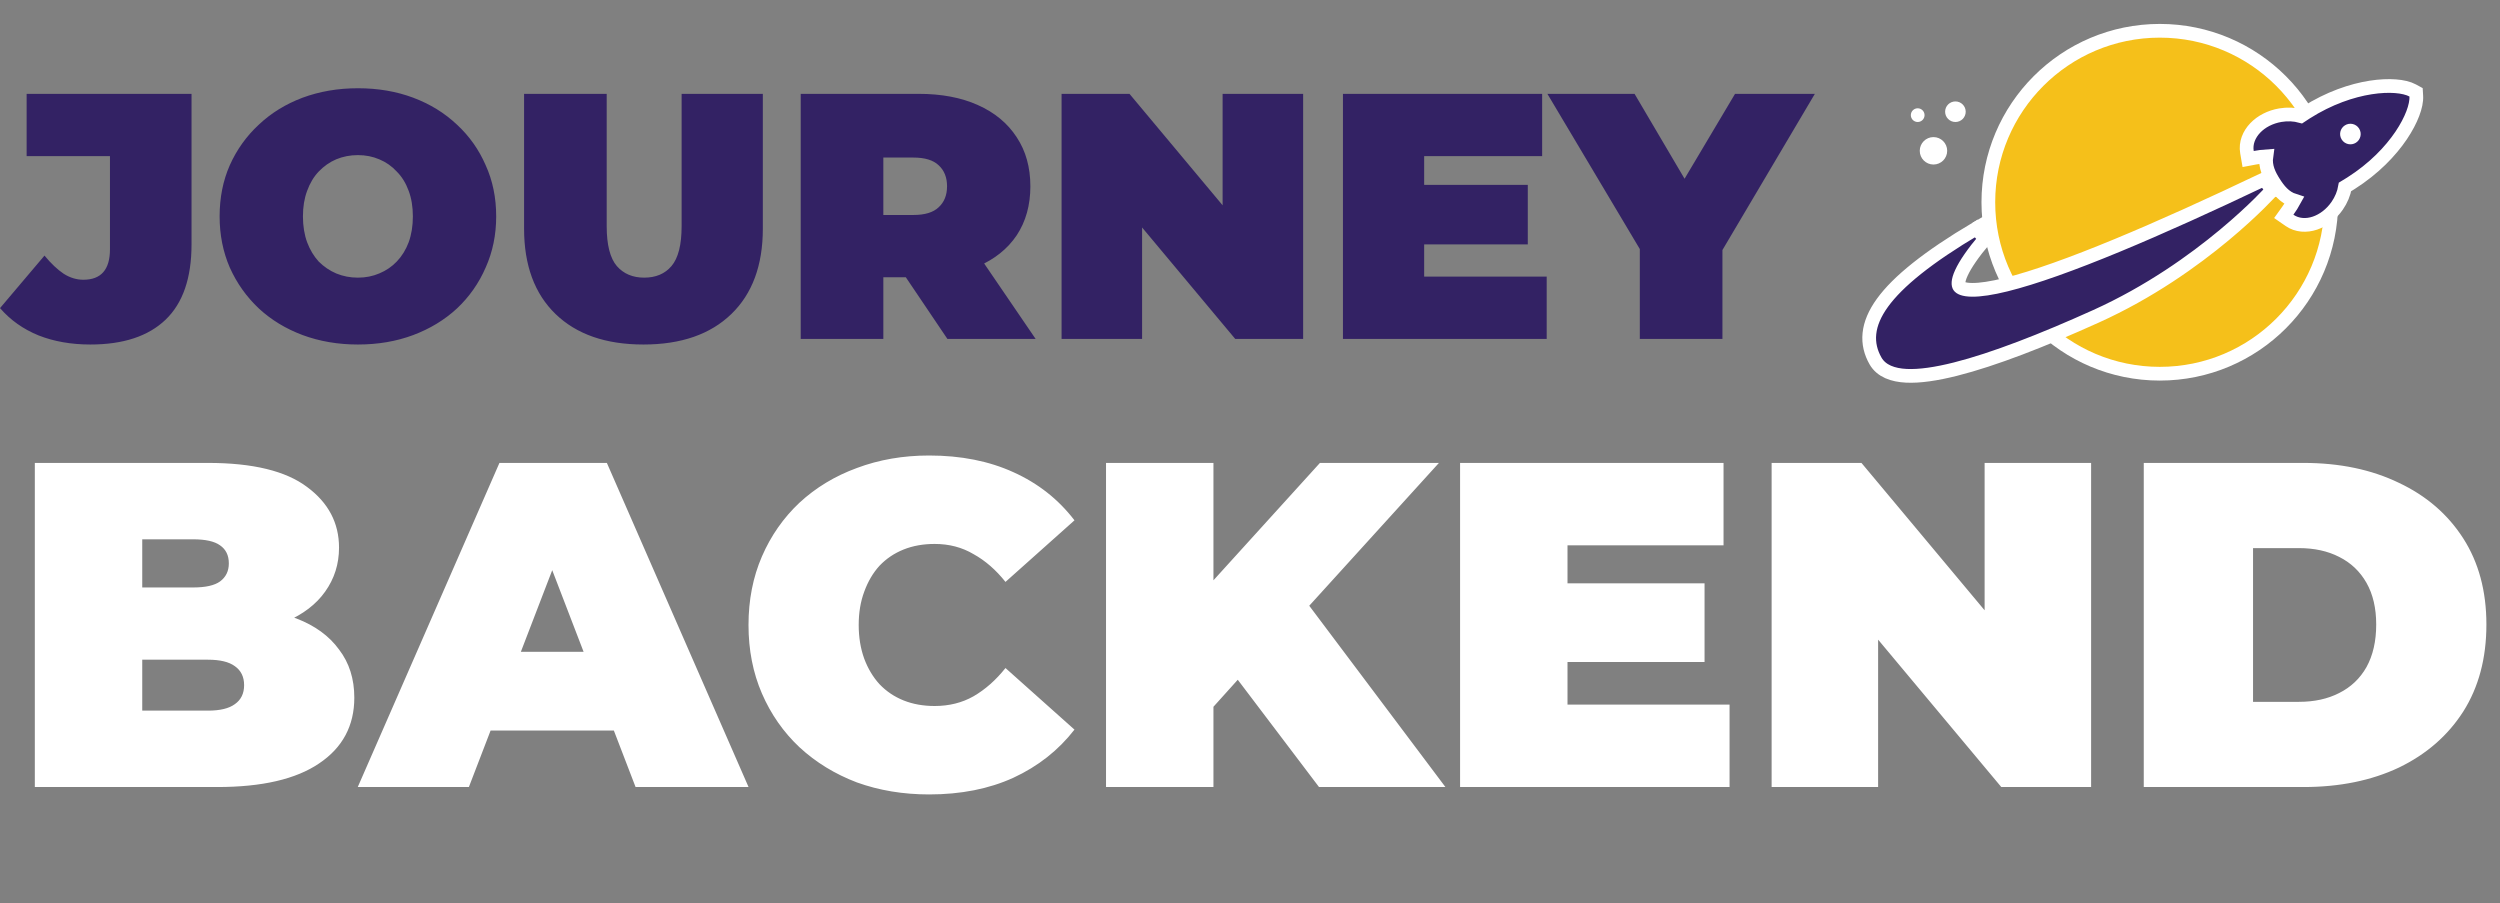 <svg width="22137" height="7998" viewBox="0 0 22137 7998" fill="none" xmlns="http://www.w3.org/2000/svg">
<rect x="0" y="0" width="22137" height="7998" fill="#808080" stroke="none"/>
<path d="M800.067 3050.6C630.6 3050.6 477.667 3023.73 341.267 2970C204.867 2914.2 91.2 2833.6 0.267 2728.2L393.967 2263.2C451.834 2333.47 508.667 2387.2 564.467 2424.4C620.267 2459.53 678.134 2477.1 738.067 2477.1C895.134 2477.1 973.667 2387.2 973.667 2207.4V1382.8H235.867V831H1695.97V2164C1695.97 2461.6 1619.5 2683.77 1466.57 2830.5C1313.63 2977.23 1091.47 3050.6 800.067 3050.6ZM3169.15 3050.6C2993.48 3050.6 2830.21 3022.7 2679.35 2966.9C2530.55 2911.1 2401.38 2832.57 2291.85 2731.3C2182.31 2627.97 2096.55 2507.07 2034.55 2368.6C1974.61 2230.13 1944.65 2079.27 1944.65 1916C1944.65 1750.67 1974.61 1599.8 2034.55 1463.4C2096.55 1324.93 2182.31 1205.07 2291.85 1103.8C2401.38 1000.47 2530.55 920.9 2679.35 865.1C2830.21 809.3 2993.48 781.4 3169.15 781.4C3346.88 781.4 3510.15 809.3 3658.95 865.1C3807.75 920.9 3936.91 1000.47 4046.45 1103.8C4155.98 1205.07 4240.71 1324.93 4300.65 1463.4C4362.65 1599.8 4393.65 1750.67 4393.65 1916C4393.65 2079.27 4362.65 2230.13 4300.65 2368.6C4240.71 2507.07 4155.98 2627.97 4046.45 2731.3C3936.91 2832.57 3807.75 2911.1 3658.95 2966.9C3510.15 3022.7 3346.88 3050.6 3169.15 3050.6ZM3169.15 2458.5C3237.35 2458.5 3300.38 2446.1 3358.25 2421.3C3418.18 2396.5 3469.85 2361.37 3513.25 2315.9C3558.71 2268.37 3593.85 2211.53 3618.65 2145.4C3643.45 2077.2 3655.85 2000.73 3655.85 1916C3655.85 1831.27 3643.45 1755.83 3618.65 1689.7C3593.85 1621.5 3558.71 1564.67 3513.25 1519.2C3469.85 1471.67 3418.18 1435.5 3358.25 1410.7C3300.38 1385.9 3237.35 1373.5 3169.15 1373.5C3100.95 1373.5 3036.88 1385.9 2976.95 1410.7C2919.08 1435.5 2867.41 1471.67 2821.95 1519.2C2778.55 1564.67 2744.45 1621.5 2719.65 1689.7C2694.85 1755.83 2682.45 1831.27 2682.45 1916C2682.45 2000.73 2694.85 2077.2 2719.65 2145.4C2744.45 2211.53 2778.55 2268.37 2821.95 2315.9C2867.41 2361.37 2919.08 2396.5 2976.95 2421.3C3036.88 2446.1 3100.95 2458.5 3169.15 2458.5ZM5697.68 3050.6C5364.95 3050.6 5105.58 2960.7 4919.58 2780.9C4733.58 2601.1 4640.58 2348.97 4640.58 2024.5V831H5372.18V2002.8C5372.18 2168.13 5402.15 2285.93 5462.08 2356.2C5522.01 2424.4 5602.61 2458.5 5703.88 2458.5C5807.21 2458.5 5887.81 2424.4 5945.68 2356.2C6005.61 2285.93 6035.58 2168.13 6035.58 2002.8V831H6754.78V2024.5C6754.78 2348.97 6661.78 2601.1 6475.78 2780.9C6289.78 2960.7 6030.41 3050.6 5697.68 3050.6ZM7090.14 3001V831H8134.84C8337.37 831 8512 864.067 8658.74 930.2C8807.54 996.333 8922.24 1091.4 9002.84 1215.4C9083.44 1337.33 9123.74 1482 9123.74 1649.4C9123.74 1816.8 9083.44 1961.47 9002.84 2083.4C8922.24 2203.27 8807.54 2295.23 8658.74 2359.3C8512 2423.37 8337.37 2455.4 8134.84 2455.4H7496.24L7821.74 2154.7V3001H7090.14ZM8389.04 3001L7855.84 2210.5H8630.84L9170.24 3001H8389.04ZM7821.74 2235.3L7496.24 1903.6H8088.34C8189.6 1903.6 8264 1880.87 8311.54 1835.4C8361.14 1789.93 8385.94 1727.93 8385.94 1649.4C8385.94 1570.87 8361.14 1508.87 8311.54 1463.4C8264 1417.93 8189.6 1395.2 8088.34 1395.2H7496.24L7821.74 1063.5V2235.3ZM9400 3001V831H10001.4L11105 2151.6H10826V831H11539V3001H10937.6L9834 1680.4H10113V3001H9400ZM12561.1 1637H13528.3V2164H12561.1V1637ZM12610.7 2449.2H13695.7V3001H11891.5V831H13655.4V1382.8H12610.7V2449.2ZM14520.2 3001V2049.3L14687.6 2486.4L13701.8 831H14473.7L15140.2 1962.5H14690.7L15363.4 831H16070.2L15090.6 2486.4L15251.8 2049.3V3001H14520.2Z" fill="#332264"/>
<path d="M19124.6 272.602C19963.2 272.602 20642.9 952.362 20642.9 1790.89C20642.9 2629.41 19963.2 3309.18 19124.6 3309.18C18286.1 3309.17 17606.4 2629.41 17606.4 1790.89C17606.4 952.362 18286.1 272.602 19124.6 272.602Z" fill="#F5C01A" stroke="white" stroke-width="121.463"/>
<path d="M17577.3 2114.17C17469.3 2242.05 17402.2 2341.28 17368.1 2415.36C17332.5 2492.9 17341.1 2524.46 17348.2 2535.09C17356.2 2547.06 17383.6 2565.51 17461.3 2566.44C17534.9 2567.33 17635.7 2552.13 17762 2520.96C18267.3 2396.17 19116.4 2031.99 20048.9 1587.27L20120.5 1682.41L20075.1 1642.08L20101.3 1665.4C20120.5 1682.42 20120.5 1682.43 20120.5 1682.44C20120.5 1682.45 20120.4 1682.46 20120.4 1682.48C20120.4 1682.52 20120.4 1682.56 20120.3 1682.62C20120.2 1682.73 20120.1 1682.88 20119.9 1683.07C20119.6 1683.45 20119.1 1684 20118.4 1684.71C20117.2 1686.12 20115.3 1688.17 20112.9 1690.83C20108 1696.14 20100.8 1703.89 20091.4 1713.85C20072.6 1733.77 20044.9 1762.51 20008.7 1798.24C19936.4 1869.7 19830.3 1969.18 19694.7 2081.94C19423.8 2307.28 19034.1 2586.57 18559.7 2800.87C18090.7 3012.7 17654.3 3183.22 17315.4 3268.57C17146.4 3311.14 16997.5 3333.63 16879.2 3327.56C16762.8 3321.59 16658.8 3286.65 16607 3195.54C16565.4 3122.36 16544.2 3041.7 16553.3 2953.17C16562.4 2865.43 16600.6 2775 16669.1 2680.5C16805 2493.13 17068 2279.07 17499.9 2022.77L17577.3 2114.17Z" fill="#332264" stroke="white" stroke-width="121.463"/>
<path d="M21395.7 850.829C21398.5 894.664 21386.5 948.842 21364.8 1005.92C21342.6 1064.32 21308.3 1130.56 21261.5 1199.94C21167.7 1338.79 21022 1492.57 20816.8 1622.99C20799 1634.31 20781.6 1645.03 20764.7 1655.14C20754.9 1712.23 20731.4 1769.97 20694.9 1822.5C20643.3 1896.92 20572.7 1950.7 20498.1 1975.76C20423.5 2000.82 20340.6 1997.98 20273 1951.06L20222.3 1915.84L20258.3 1865.7C20281.5 1833.54 20300.2 1803.64 20315.1 1776.36C20228 1748.81 20176 1680.22 20135.7 1616.88C20095 1552.79 20054.5 1475.49 20067.9 1383.59C20038.1 1385.58 20004.5 1389.79 19967.5 1396.73L19906.8 1408.09L19896.4 1347.2C19882.7 1266.08 19915.3 1189.83 19969.7 1132.91C20024 1075.99 20102.7 1034.98 20192 1019.81C20255.1 1009.09 20317.4 1012.31 20373.3 1027.75C20388 1017.84 20403.4 1007.81 20419.4 997.663C20624.6 867.245 20825.7 800.638 20991.2 774.697C21073.9 761.735 21148.4 758.817 21210.7 763.495C21271.6 768.069 21325.8 780.256 21364.3 801.349L21393.7 817.423L21395.7 850.829Z" fill="#332264" stroke="white" stroke-width="121.463"/>
<circle cx="20812.3" cy="1186.88" r="91.097" transform="rotate(57.562 20812.3 1186.88)" fill="white"/>
<circle cx="16980.8" cy="1019.6" r="60.731" fill="white"/>
<circle cx="17314.8" cy="989.233" r="91.097" fill="white"/>
<circle cx="17120.5" cy="1335.4" r="121.463" fill="white"/>
<line x1="17511.1" y1="1946.73" x2="17626.4" y2="2141.07" stroke="white" stroke-width="103.243"/>
<path d="M308.367 6969V4099H1841.77C2238.1 4099 2530.57 4170.07 2719.17 4312.2C2907.77 4451.6 3002.07 4630.63 3002.07 4849.3C3002.07 4994.17 2961.07 5124 2879.07 5238.8C2799.8 5350.87 2683.63 5439.7 2530.57 5505.3C2377.5 5570.9 2188.9 5603.7 1964.77 5603.7L2046.77 5382.3C2270.9 5382.3 2463.6 5413.73 2624.87 5476.6C2788.87 5539.47 2914.6 5631.03 3002.07 5751.3C3092.27 5868.83 3137.37 6010.97 3137.37 6177.7C3137.37 6426.43 3033.5 6620.5 2825.77 6759.9C2620.77 6899.3 2320.1 6969 1923.77 6969H308.367ZM1259.57 6292.5H1841.77C1948.37 6292.5 2027.63 6273.37 2079.57 6235.1C2134.23 6196.83 2161.57 6140.8 2161.57 6067C2161.57 5993.2 2134.23 5937.17 2079.57 5898.9C2027.63 5860.63 1948.37 5841.5 1841.77 5841.5H1193.97V5201.9H1710.57C1819.9 5201.9 1899.17 5184.13 1948.37 5148.6C2000.3 5110.33 2026.27 5057.03 2026.27 4988.7C2026.27 4917.63 2000.3 4864.33 1948.37 4828.8C1899.17 4793.27 1819.9 4775.5 1710.57 4775.5H1259.57V6292.5ZM3167.86 6969L4422.46 4099H5373.66L6628.26 6969H5627.86L4701.26 4558.2H5078.46L4151.86 6969H3167.86ZM3914.06 6468.8L4160.06 5771.8H5480.26L5726.26 6468.8H3914.06ZM8226.84 7034.6C7997.24 7034.6 7784.04 6999.07 7587.24 6928C7393.18 6854.2 7223.71 6750.33 7078.84 6616.4C6936.71 6482.47 6826.01 6323.93 6746.74 6140.8C6667.48 5957.67 6627.84 5755.4 6627.84 5534C6627.84 5312.6 6667.48 5110.33 6746.74 4927.2C6826.01 4744.07 6936.71 4585.53 7078.84 4451.6C7223.71 4317.67 7393.18 4215.17 7587.24 4144.1C7784.04 4070.3 7997.24 4033.4 8226.84 4033.4C8508.38 4033.4 8757.11 4082.6 8973.04 4181C9191.71 4279.4 9372.11 4421.53 9514.24 4607.4L8903.34 5152.7C8818.61 5046.1 8724.31 4964.1 8620.44 4906.7C8519.31 4846.57 8404.51 4816.5 8276.04 4816.5C8174.91 4816.5 8083.34 4832.9 8001.34 4865.7C7919.34 4898.5 7848.28 4946.33 7788.14 5009.2C7730.74 5072.07 7685.64 5148.6 7652.84 5238.8C7620.04 5326.27 7603.64 5424.67 7603.64 5534C7603.64 5643.33 7620.04 5743.1 7652.84 5833.3C7685.64 5920.77 7730.74 5995.93 7788.14 6058.8C7848.28 6121.67 7919.34 6169.5 8001.34 6202.3C8083.34 6235.1 8174.91 6251.5 8276.04 6251.5C8404.51 6251.5 8519.31 6222.8 8620.44 6165.4C8724.31 6105.27 8818.61 6021.9 8903.34 5915.3L9514.24 6460.6C9372.11 6643.73 9191.71 6785.87 8973.04 6887C8757.11 6985.4 8508.38 7034.6 8226.84 7034.6ZM10658.7 6354L10605.4 5292.1L11687.8 4099H12741.5L11527.9 5435.6L10990.8 5985L10658.7 6354ZM9793.62 6969V4099H10744.8V6969H9793.62ZM11679.6 6969L10835 5853.8L11462.3 5189.6L12798.9 6969H11679.6ZM13814.3 5165H15093.5V5862H13814.3V5165ZM13879.9 6239.2H15314.9V6969H12928.7V4099H15261.6V4828.8H13879.9V6239.2ZM15687.4 6969V4099H16482.8L17942.4 5845.6H17573.4V4099H18516.4V6969H17721L16261.4 5222.4H16630.4V6969H15687.4ZM18982.6 6969V4099H20397.1C20716.9 4099 20998.4 4157.77 21241.7 4275.3C21485 4390.1 21674.9 4554.1 21811.6 4767.3C21948.3 4980.5 22016.6 5234.7 22016.6 5529.9C22016.6 5827.83 21948.3 6084.77 21811.6 6300.7C21674.9 6513.9 21485 6679.27 21241.7 6796.8C20998.4 6911.6 20716.9 6969 20397.1 6969H18982.6ZM19950.2 6214.6H20356.1C20492.8 6214.6 20611.7 6188.63 20712.8 6136.7C20816.7 6084.77 20897.3 6008.23 20954.7 5907.1C21012.1 5803.23 21040.8 5677.5 21040.8 5529.9C21040.8 5385.03 21012.1 5262.03 20954.7 5160.9C20897.3 5059.77 20816.7 4983.23 20712.8 4931.3C20611.7 4879.37 20492.8 4853.4 20356.1 4853.4H19950.2V6214.6Z" fill="white"/>
</svg>
